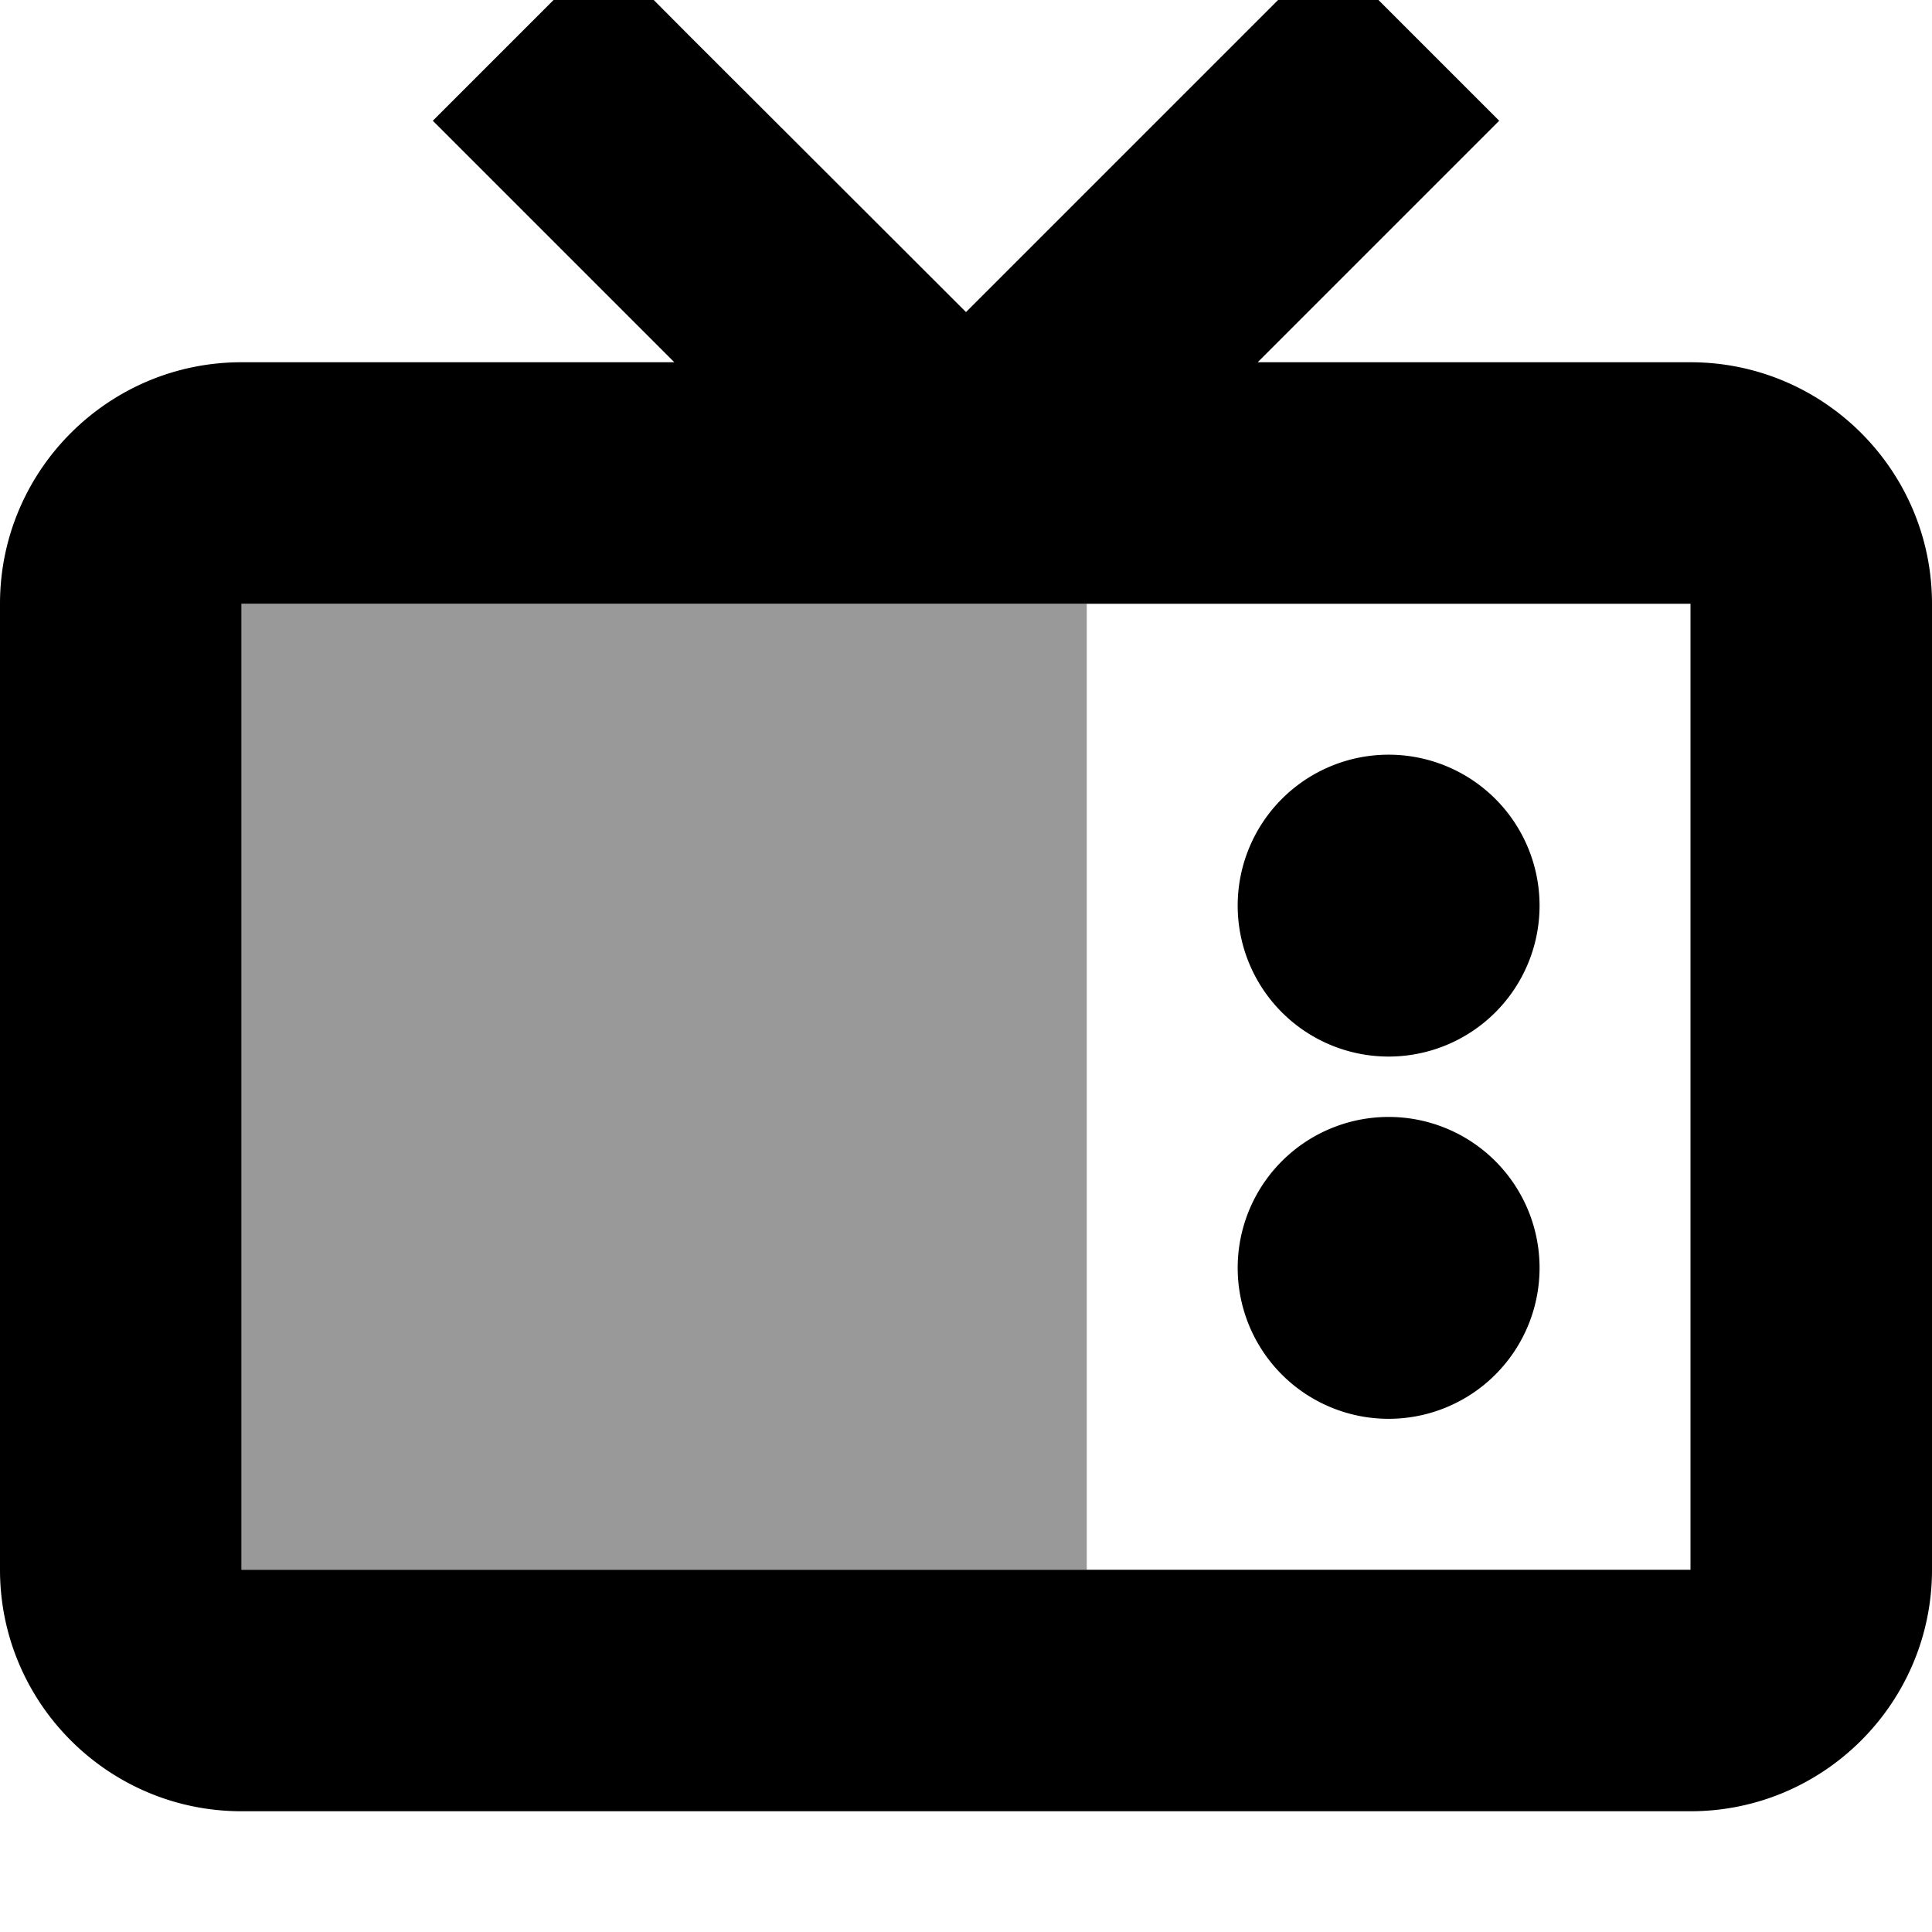 <svg xmlns="http://www.w3.org/2000/svg" viewBox="0 0 512 512"><!--! Font Awesome Pro 7.1.0 by @fontawesome - https://fontawesome.com License - https://fontawesome.com/license (Commercial License) Copyright 2025 Fonticons, Inc. --><path opacity=".4" fill="currentColor" d="M64 160c64 0 128 0 192 0l32 0 0 256-224 0 0-256z"/><path fill="currentColor" d="M182.6 9.4L160-13.3 114.7 32c12 12 33.3 33.3 64 64L64 96C28.7 96 0 124.7 0 160L0 416c0 35.3 28.7 64 64 64l384 0c35.3 0 64-28.7 64-64l0-256c0-35.3-28.7-64-64-64L333.3 96c30.7-30.7 52-52 64-64L352-13.3c-6.6 6.6-38.6 38.6-96 96L182.6 9.4zM64 160l384 0 0 256-384 0 0-256zm344 80a40 40 0 1 0 -80 0 40 40 0 1 0 80 0zM368 376a40 40 0 1 0 0-80 40 40 0 1 0 0 80z"/></svg>